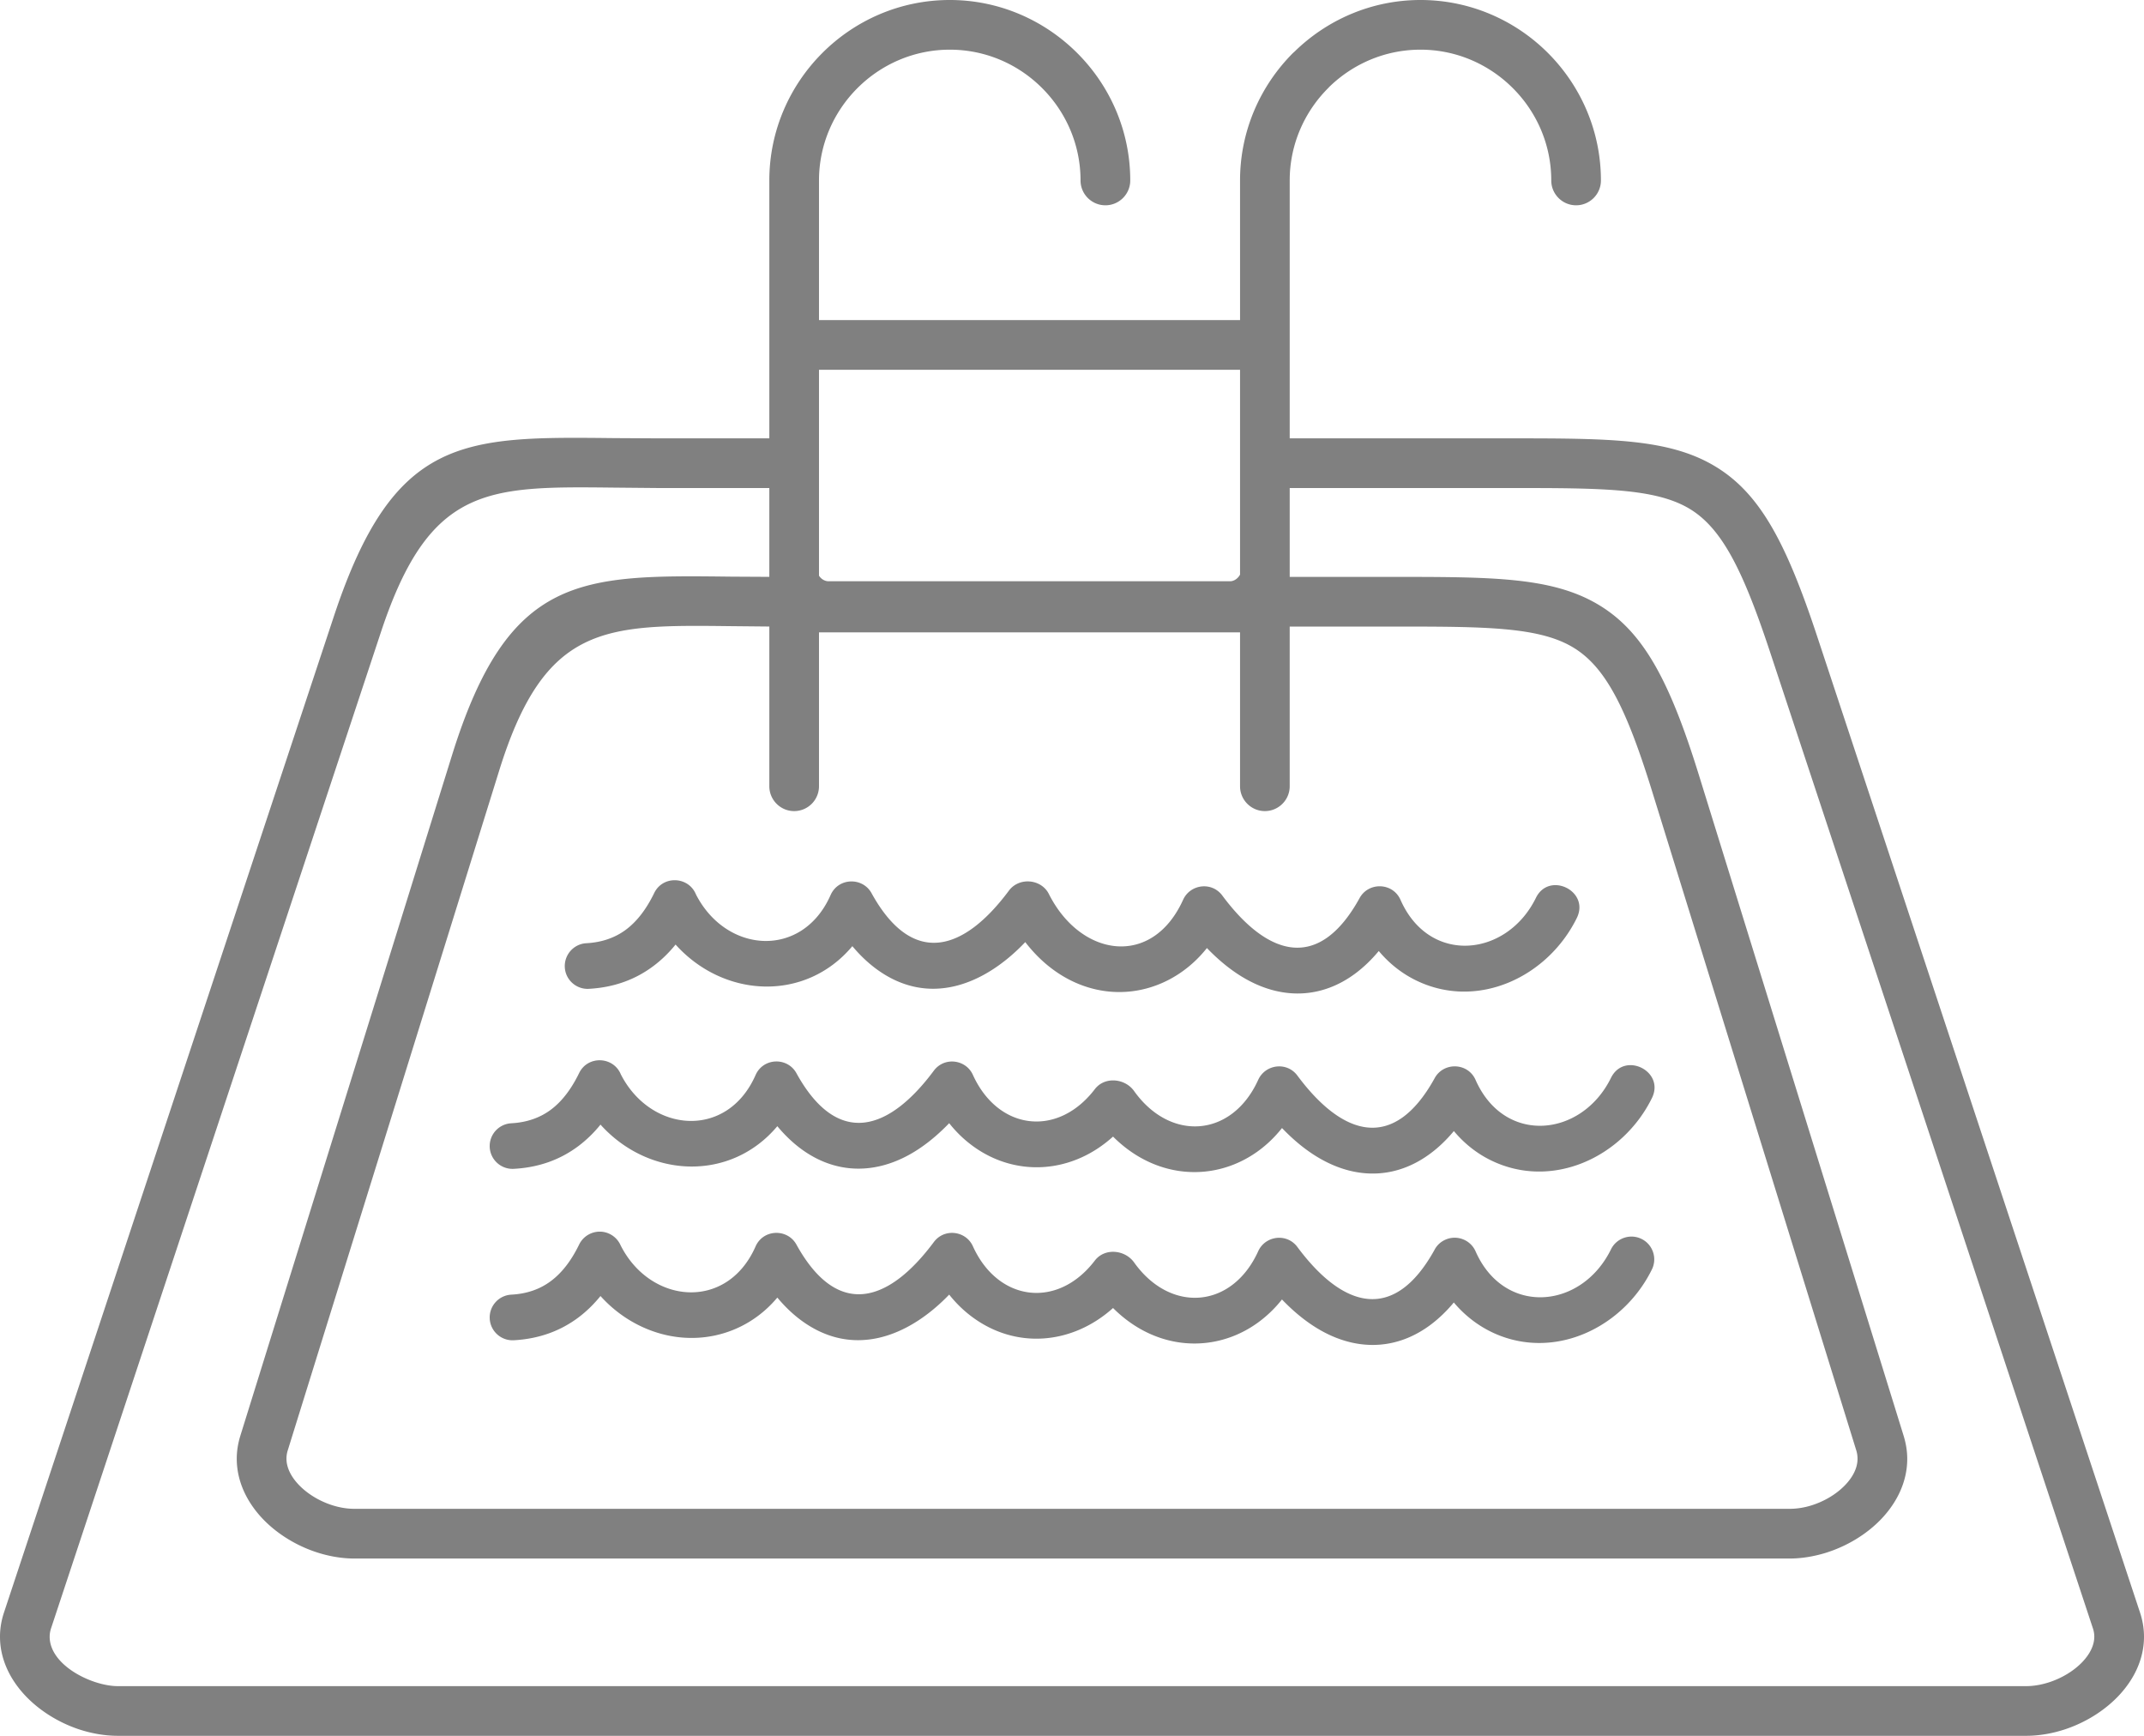 <svg xmlns="http://www.w3.org/2000/svg" shape-rendering="geometricPrecision" text-rendering="geometricPrecision" image-rendering="optimizeQuality" fill-rule="evenodd" clip-rule="evenodd" viewBox="0 0 512 414.47"><path fill-rule="nonzero" d="M296.13 137.2V88.29H195.58v49.16c.49.8 1.39 1.34 2.28 1.34h95.9c.95 0 1.91-.7 2.37-1.59zm-155.51 98.91c-3 .16-5.58-2.14-5.74-5.14-.16-3.01 2.14-5.59 5.14-5.75 3.81-.21 6.94-1.35 9.5-3.27 2.68-2.01 4.89-4.97 6.71-8.72 2.07-4.26 8.2-3.98 9.96.32 7.25 14.19 25.43 15.42 32.16.17 1.86-4.23 7.76-4.33 9.84-.34 9.73 17.53 21.9 13.86 32.74-.71 2.41-3.26 7.71-2.85 9.55.8 7.6 15.1 24.68 17.69 32.06 1.36 1.71-3.72 6.84-4.38 9.35-1 10.84 14.57 23 18.26 32.73.72 2.09-4.01 7.98-3.9 9.84.33 6.87 15.58 25.36 13.69 32.32-.48 3.14-6.43 12.93-1.66 9.78 4.78-6.96 14.16-23.8 22.09-38.47 14.88-3.25-1.6-6.26-3.91-8.83-6.98-1.76 2.11-3.63 3.9-5.59 5.36-7.99 5.95-17.25 6.24-25.89 1.47-3.22-1.77-6.42-4.28-9.56-7.54-7.67 9.66-20.17 13.32-31.57 8.18-4.31-1.95-8.37-5.13-11.81-9.6-9.76 10.28-23.16 15.66-35.7 6.32-1.96-1.46-3.83-3.24-5.59-5.35-11.2 13.37-30.66 12.46-42.22-.38-1.58 1.95-3.33 3.66-5.28 5.12-4.29 3.22-9.38 5.12-15.43 5.45zm-17.95 83.91c-3 .15-5.57-2.16-5.72-5.17a5.448 5.448 0 0 1 5.17-5.72c3.78-.2 6.91-1.34 9.47-3.27 2.69-2.01 4.9-4.97 6.71-8.69 1.31-2.7 4.57-3.85 7.28-2.54a5.47 5.47 0 0 1 2.62 2.71c7.07 14.05 25.39 15.79 32.23.29 1.86-4.23 7.75-4.32 9.83-.33 9.75 17.54 21.89 13.85 32.74-.72 2.5-3.37 7.66-2.73 9.34 1.01 6 13.23 20.22 15.03 29.1 3.42 2.38-3.12 7.22-2.61 9.39.43 8.69 12.2 23.42 11.06 29.64-2.69 1.71-3.72 6.84-4.38 9.35-1 10.82 14.56 23.01 18.25 32.73.72a5.347 5.347 0 0 1 2.64-2.47c2.75-1.21 5.98.04 7.19 2.8 6.8 15.42 25.25 13.93 32.33-.48 1.32-2.7 4.59-3.82 7.28-2.5 2.7 1.31 3.82 4.58 2.5 7.28-4.54 9.24-13.29 15.82-22.9 17.27-9.36 1.42-18.39-2.21-24.41-9.37-1.75 2.11-3.63 3.89-5.58 5.35-7.99 5.95-17.25 6.25-25.9 1.48-3.21-1.77-6.42-4.28-9.56-7.55-1.75 2.22-3.75 4.1-5.9 5.64-7.6 5.42-17.14 6.4-25.66 2.55-3.1-1.4-6.08-3.45-8.78-6.15-9.74 8.76-23.36 10-33.98 1.88-1.86-1.42-3.6-3.12-5.15-5.08-9.75 10.14-23.05 15.3-35.45 6.07-1.96-1.46-3.83-3.25-5.59-5.36-7.91 9.44-20.61 12.16-31.82 7.2-3.84-1.69-7.41-4.24-10.41-7.57-1.58 1.95-3.33 3.66-5.27 5.12-4.29 3.21-9.4 5.11-15.46 5.44zm0-40.93c-3 .15-5.57-2.16-5.72-5.16a5.448 5.448 0 0 1 5.17-5.72c3.78-.21 6.91-1.35 9.47-3.27 2.68-2.01 4.89-4.98 6.71-8.72 2.08-4.26 8.2-3.98 9.96.32 7.14 13.96 25.37 15.59 32.17.17 1.86-4.23 7.75-4.34 9.83-.33 9.73 17.53 21.9 13.84 32.74-.72 2.5-3.37 7.66-2.73 9.34 1.01 6 13.22 20.21 15.02 29.1 3.41 2.37-3.11 7.23-2.61 9.39.44 8.7 12.19 23.42 11.06 29.64-2.69 1.71-3.72 6.84-4.39 9.35-1.01 10.83 14.57 23 18.25 32.73.72 2.09-4 7.98-3.89 9.83.33 6.88 15.59 25.35 13.7 32.33-.5 3.17-6.43 12.96-1.61 9.78 4.82-6.95 14.13-23.84 22.03-38.49 14.85-3.24-1.59-6.24-3.9-8.81-6.97-1.76 2.11-3.63 3.9-5.59 5.35-7.99 5.96-17.25 6.26-25.9 1.48-3.22-1.77-6.42-4.28-9.55-7.55-1.76 2.22-3.75 4.11-5.9 5.64-7.61 5.42-17.15 6.4-25.67 2.55-3.1-1.4-6.07-3.44-8.78-6.15-2.37 2.14-4.92 3.8-7.56 4.99-8.86 4-18.73 2.79-26.42-3.11-1.87-1.42-3.6-3.12-5.15-5.08-3.14 3.26-6.34 5.77-9.55 7.54-8.66 4.78-17.91 4.48-25.91-1.47-1.96-1.46-3.82-3.24-5.58-5.35-11.21 13.35-30.69 12.44-42.23-.38a29.649 29.649 0 0 1-5.27 5.12c-4.29 3.22-9.4 5.12-15.46 5.44zM28.15 402.61h455.69c1.82 0 3.72-.34 5.56-.94 3.08-1.02 5.91-2.74 7.93-4.88 1.71-1.81 2.8-3.9 2.8-5.98 0-.65-.1-1.32-.33-2l-77.07-233.03c-6.58-19.9-11.63-29.85-19.5-34.44-8.06-4.69-20.61-4.81-41.66-4.81h-53.58v21.22h25.34c22.98 0 36.96.09 47.84 6.32 11.08 6.34 17.46 18.11 24.6 41.2l48.84 157.6c.57 1.87.85 3.7.85 5.47 0 5.44-2.43 10.41-6.22 14.38-3.49 3.66-8.23 6.5-13.24 8.06-2.84.87-5.78 1.36-8.64 1.36H84.64c-2.88 0-5.82-.49-8.64-1.37-5.01-1.56-9.74-4.43-13.23-8.08-3.8-3.99-6.23-8.96-6.23-14.39 0-1.77.28-3.6.85-5.45l50.52-162.41c13.49-43.36 30.62-43.17 66.69-42.75l9.12.05v-21.21h-26.43l-10.74-.1c-30.24-.33-44-.48-55.59 34.54L12.19 388.81c-.22.68-.33 1.35-.33 1.99 0 6.89 10.18 11.81 16.29 11.81zm279.84-297.94h53.58c23.03 0 36.81.16 47.59 6.43 10.95 6.38 17.28 18.11 24.83 40.97l77.08 233.03c.63 1.92.93 3.84.93 5.71 0 5.31-2.35 10.17-6.05 14.09-3.4 3.6-7.98 6.43-12.84 8.03-3.01.99-6.17 1.54-9.27 1.54H28.15c-3.09 0-6.26-.55-9.27-1.54-4.86-1.61-9.44-4.45-12.83-8.04C2.35 400.97 0 396.11 0 390.8c0-1.87.3-3.79.93-5.7L79.7 147.26c14.31-43.22 30.77-43.04 66.94-42.65l10.65.06h26.43V43.09c0-11.85 4.85-22.63 12.66-30.44C204.18 4.85 214.96 0 226.82 0c11.83 0 22.6 4.85 30.41 12.65 7.83 7.81 12.68 18.59 12.68 30.44 0 3.27-2.66 5.93-5.93 5.93-3.28 0-5.94-2.66-5.94-5.93 0-8.58-3.51-16.39-9.17-22.05-5.65-5.67-13.46-9.18-22.05-9.18s-16.4 3.52-22.06 9.18-9.18 13.47-9.18 22.05v33.34h100.55V43.09c0-11.85 4.85-22.63 12.65-30.44l.36-.32C316.92 4.72 327.55 0 339.22 0c11.86 0 22.64 4.85 30.44 12.65 7.8 7.81 12.65 18.59 12.65 30.44 0 3.27-2.66 5.93-5.93 5.93-3.27 0-5.93-2.66-5.93-5.93 0-8.58-3.51-16.39-9.18-22.05-5.66-5.66-13.46-9.18-22.05-9.18-8.45 0-16.14 3.4-21.78 8.89l-.27.29c-5.66 5.66-9.18 13.47-9.18 22.05v61.58zM84.64 360.27h342.72c1.72 0 3.48-.28 5.16-.8 3.14-.97 6.05-2.71 8.14-4.9 1.79-1.87 2.93-4.05 2.93-6.23 0-.67-.09-1.35-.29-1.99l-48.83-157.61c-6.18-19.92-11.2-29.82-19.19-34.38-8.16-4.68-20.93-4.75-41.95-4.75h-25.34v38.13c0 3.27-2.66 5.93-5.93 5.93-3.27 0-5.93-2.66-5.93-5.93v-36.75H195.58v36.75a5.93 5.93 0 0 1-5.93 5.93c-3.27 0-5.93-2.66-5.93-5.93V149.6l-9.21-.09c-30.11-.35-44.41-.52-55.29 34.45L68.7 346.37c-.2.64-.29 1.29-.29 1.93 0 2.18 1.14 4.35 2.93 6.23 2.11 2.21 5.03 3.96 8.16 4.93 1.7.53 3.44.81 5.14.81z"  fill="#808080"/></svg>